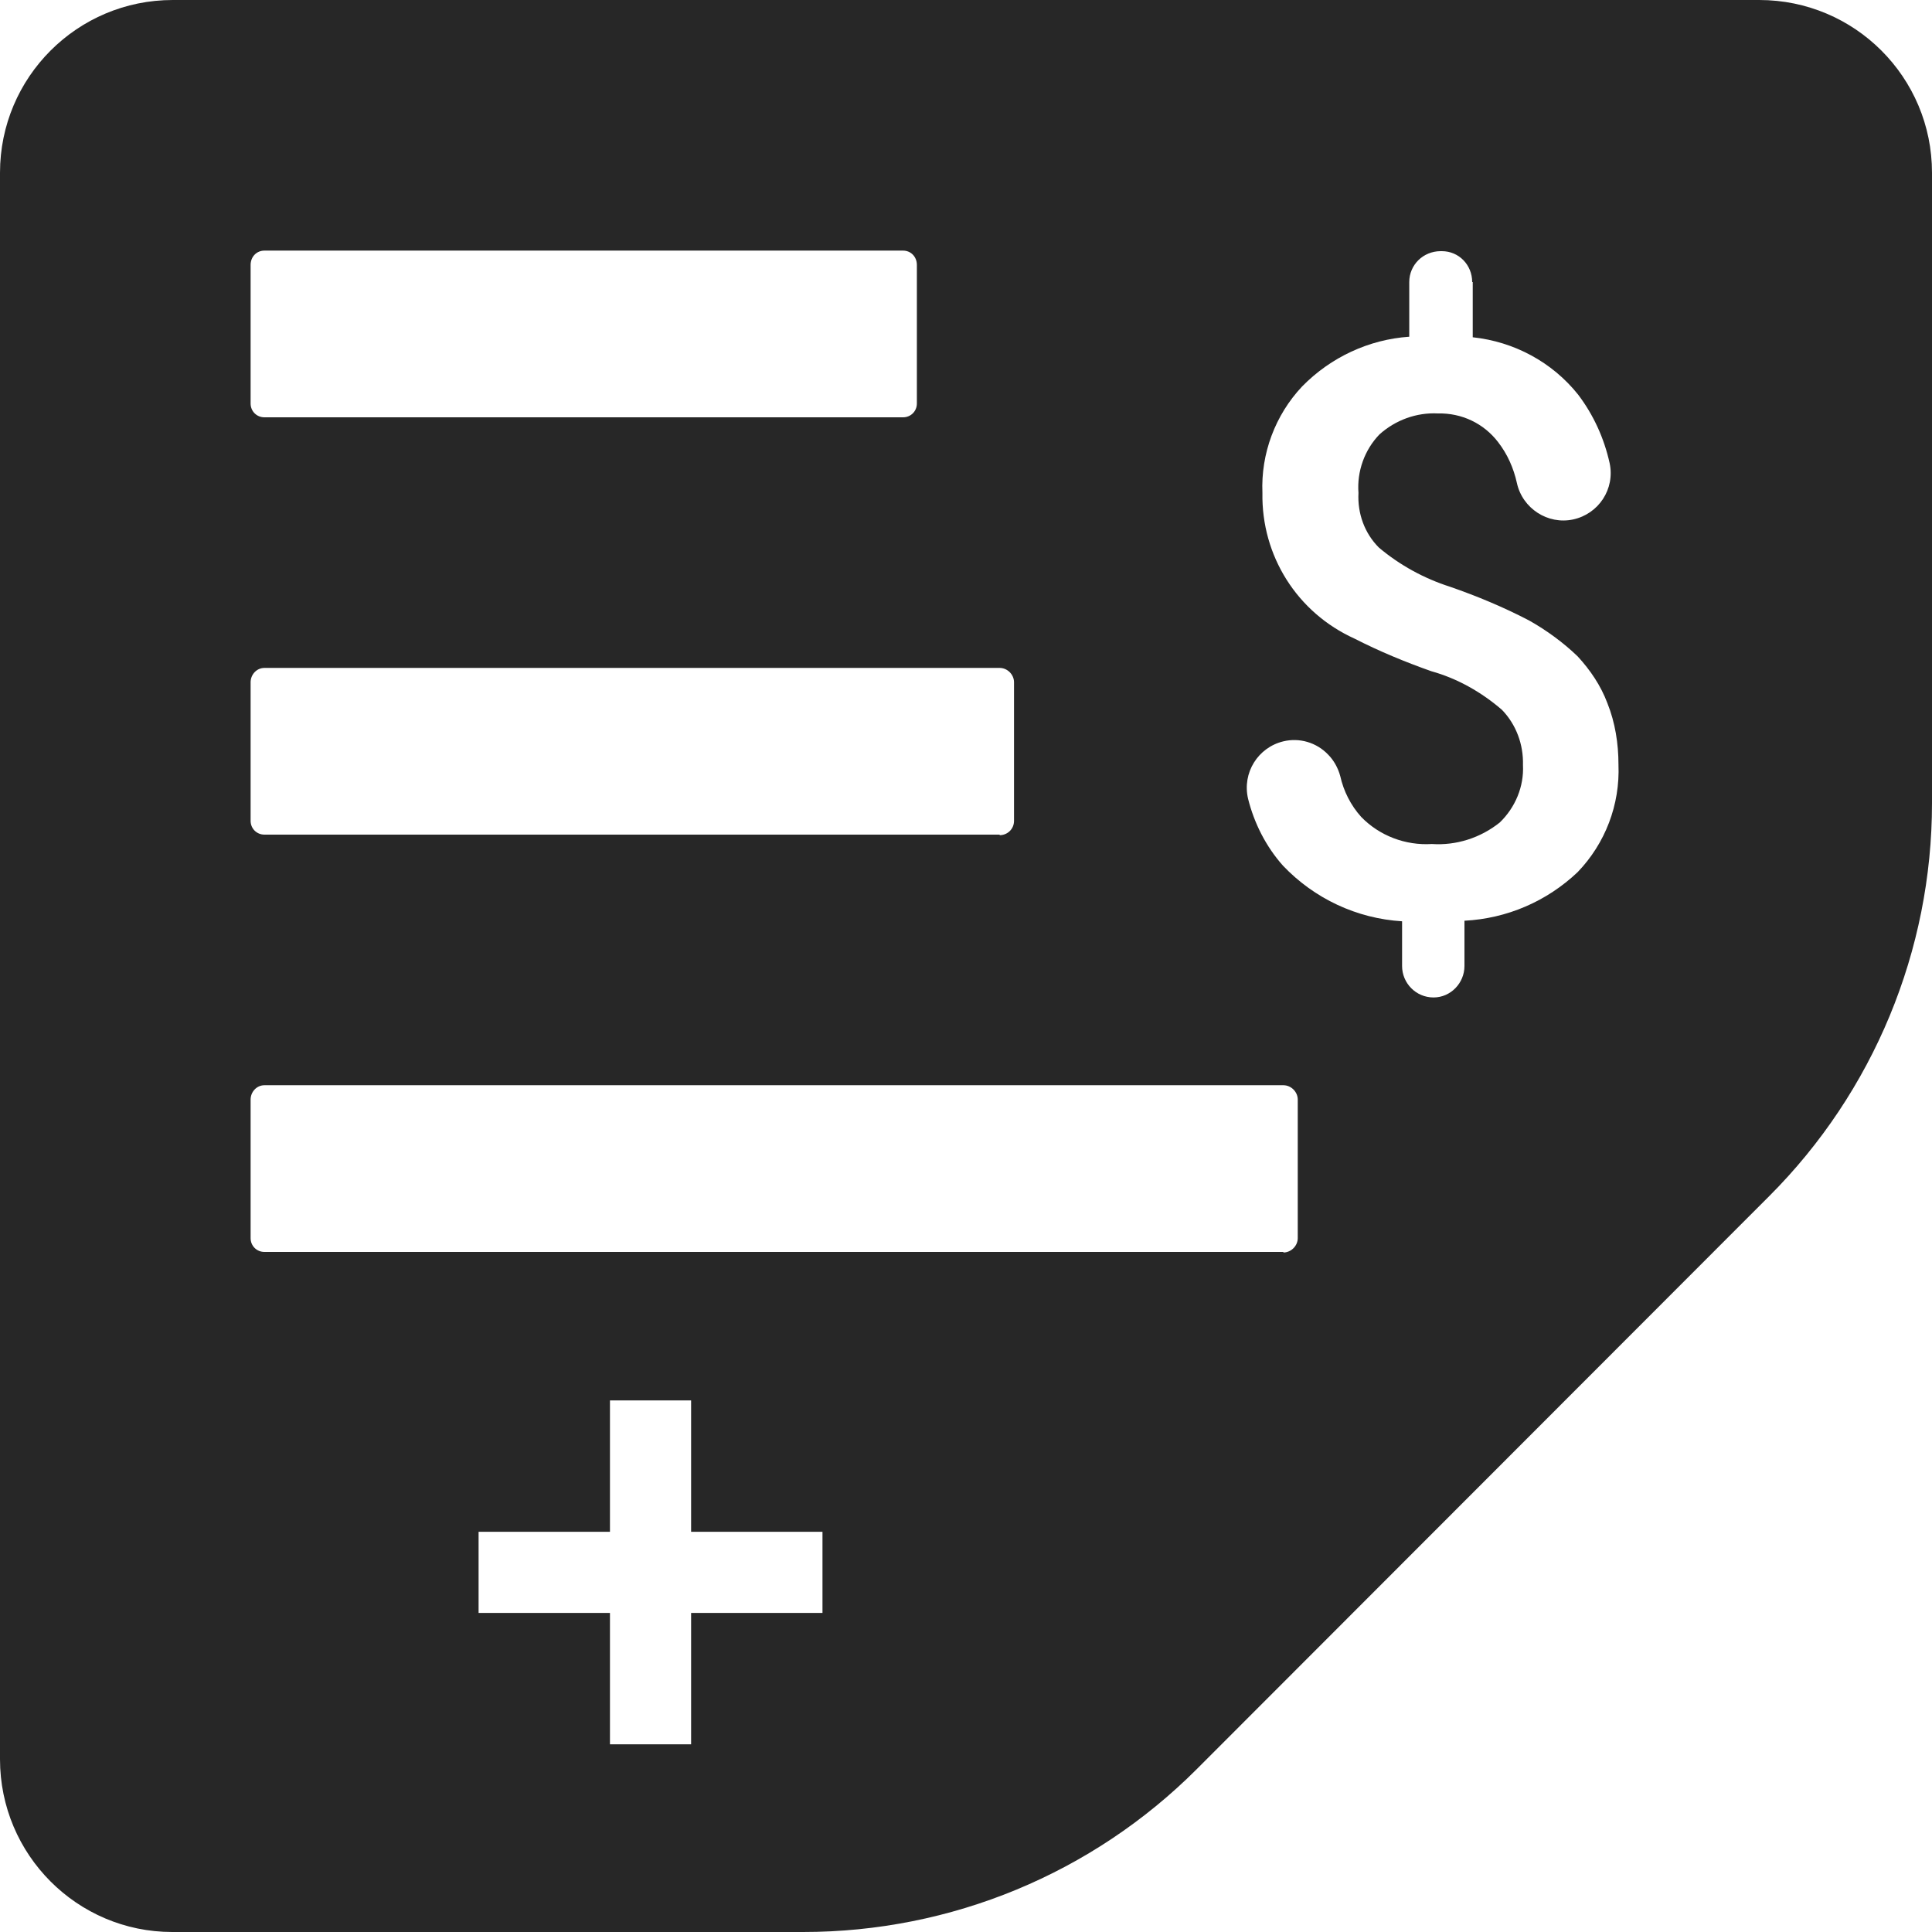 <?xml version="1.0" encoding="utf-8"?>
<!-- Generator: Adobe Illustrator 27.2.0, SVG Export Plug-In . SVG Version: 6.00 Build 0)  -->
<svg version="1.1" id="Layer_1" xmlns="http://www.w3.org/2000/svg" xmlns:xlink="http://www.w3.org/1999/xlink" x="0px" y="0px"
	 viewBox="0 0 35 35" style="enable-background:new 0 0 35 35;" xml:space="preserve">
<style type="text/css">
	.st0{fill:#272727;}
</style>
<g id="Group_4492_00000109736874702702782800000014176114297528819378_" transform="translate(-12427 -1271)">
	<g id="Group_4294_00000048491602550682376730000010635375762233286800_" transform="translate(12427 1271)">
		<g id="Group_4293_00000107585794672492227520000010887082310546755771_" transform="translate(0)">
			<path class="st0" d="M31.87,0H3.13C1.4,0,0,1.4,0,3.13v28.74C0,33.6,1.4,35,3.12,35h11.43c2.68,0,5.24-1.06,7.13-2.95
				l10.37-10.38c1.89-1.89,2.95-4.45,2.95-7.12V3.13C35,1.4,33.6,0,31.87,0z M4.54,4.8c0-0.15,0.11-0.26,0.25-0.26h11.57
				c0.14,0,0.25,0.11,0.25,0.26v2.51c0,0.14-0.11,0.25-0.25,0.25H4.79c-0.14,0-0.25-0.11-0.25-0.25V4.8z M4.54,12.36
				c0-0.14,0.11-0.26,0.25-0.26h13.32c0.14,0,0.26,0.12,0.26,0.26v2.51c0,0.15-0.12,0.26-0.26,0.26v-0.01H4.79
				c-0.14,0-0.25-0.11-0.25-0.25V12.36z M14.9,29.22h-2.38v2.38h-1.47v-2.38H8.67v-1.47h2.38v-2.38h1.47v2.38h2.38V29.22z
				 M23.51,22.43c0,0.14-0.12,0.26-0.26,0.26v-0.01H4.79c-0.14,0-0.25-0.11-0.25-0.25v-2.51c0-0.14,0.11-0.26,0.25-0.26h18.46
				c0.14,0,0.26,0.12,0.26,0.26V22.43z M28.58,15.8c-0.56,0.53-1.28,0.84-2.05,0.88v0.82c0,0.31-0.25,0.57-0.56,0.57
				c-0.32,0-0.57-0.26-0.57-0.57v-0.81c-0.82-0.05-1.59-0.41-2.16-1.01c-0.31-0.35-0.52-0.77-0.63-1.21
				c-0.11-0.47,0.18-0.93,0.64-1.04c0.29-0.07,0.6,0.02,0.81,0.24c0.1,0.1,0.18,0.24,0.22,0.39c0.06,0.27,0.19,0.53,0.38,0.74
				c0.33,0.34,0.8,0.52,1.28,0.49c0.44,0.03,0.88-0.11,1.23-0.39c0.28-0.27,0.44-0.65,0.42-1.04c0.01-0.37-0.12-0.73-0.38-1
				c-0.37-0.32-0.81-0.57-1.28-0.7c-0.48-0.17-0.94-0.36-1.39-0.59c-1.04-0.47-1.69-1.5-1.67-2.64C22.84,8.22,23.1,7.52,23.59,7
				c0.52-0.53,1.21-0.85,1.94-0.9V5.11c0-0.31,0.25-0.56,0.57-0.56c0.01,0,0.01,0,0.02,0c0.31,0,0.55,0.25,0.55,0.56h0.01v1
				c0.75,0.08,1.44,0.45,1.91,1.04c0.28,0.37,0.47,0.79,0.57,1.24c0.1,0.47-0.2,0.92-0.66,1.02c-0.46,0.1-0.92-0.2-1.02-0.66
				c-0.06-0.27-0.17-0.52-0.34-0.74c-0.26-0.34-0.66-0.53-1.09-0.52c-0.39-0.02-0.77,0.12-1.06,0.38c-0.27,0.28-0.41,0.67-0.38,1.06
				c-0.02,0.37,0.11,0.73,0.37,0.99c0.38,0.32,0.82,0.56,1.29,0.71c0.49,0.17,0.97,0.37,1.43,0.61c0.32,0.18,0.62,0.4,0.88,0.65
				c0.23,0.25,0.42,0.53,0.54,0.85c0.14,0.35,0.2,0.73,0.2,1.11C29.35,14.58,29.08,15.28,28.58,15.8z"/>
		</g>
	</g>
</g>
</svg>
